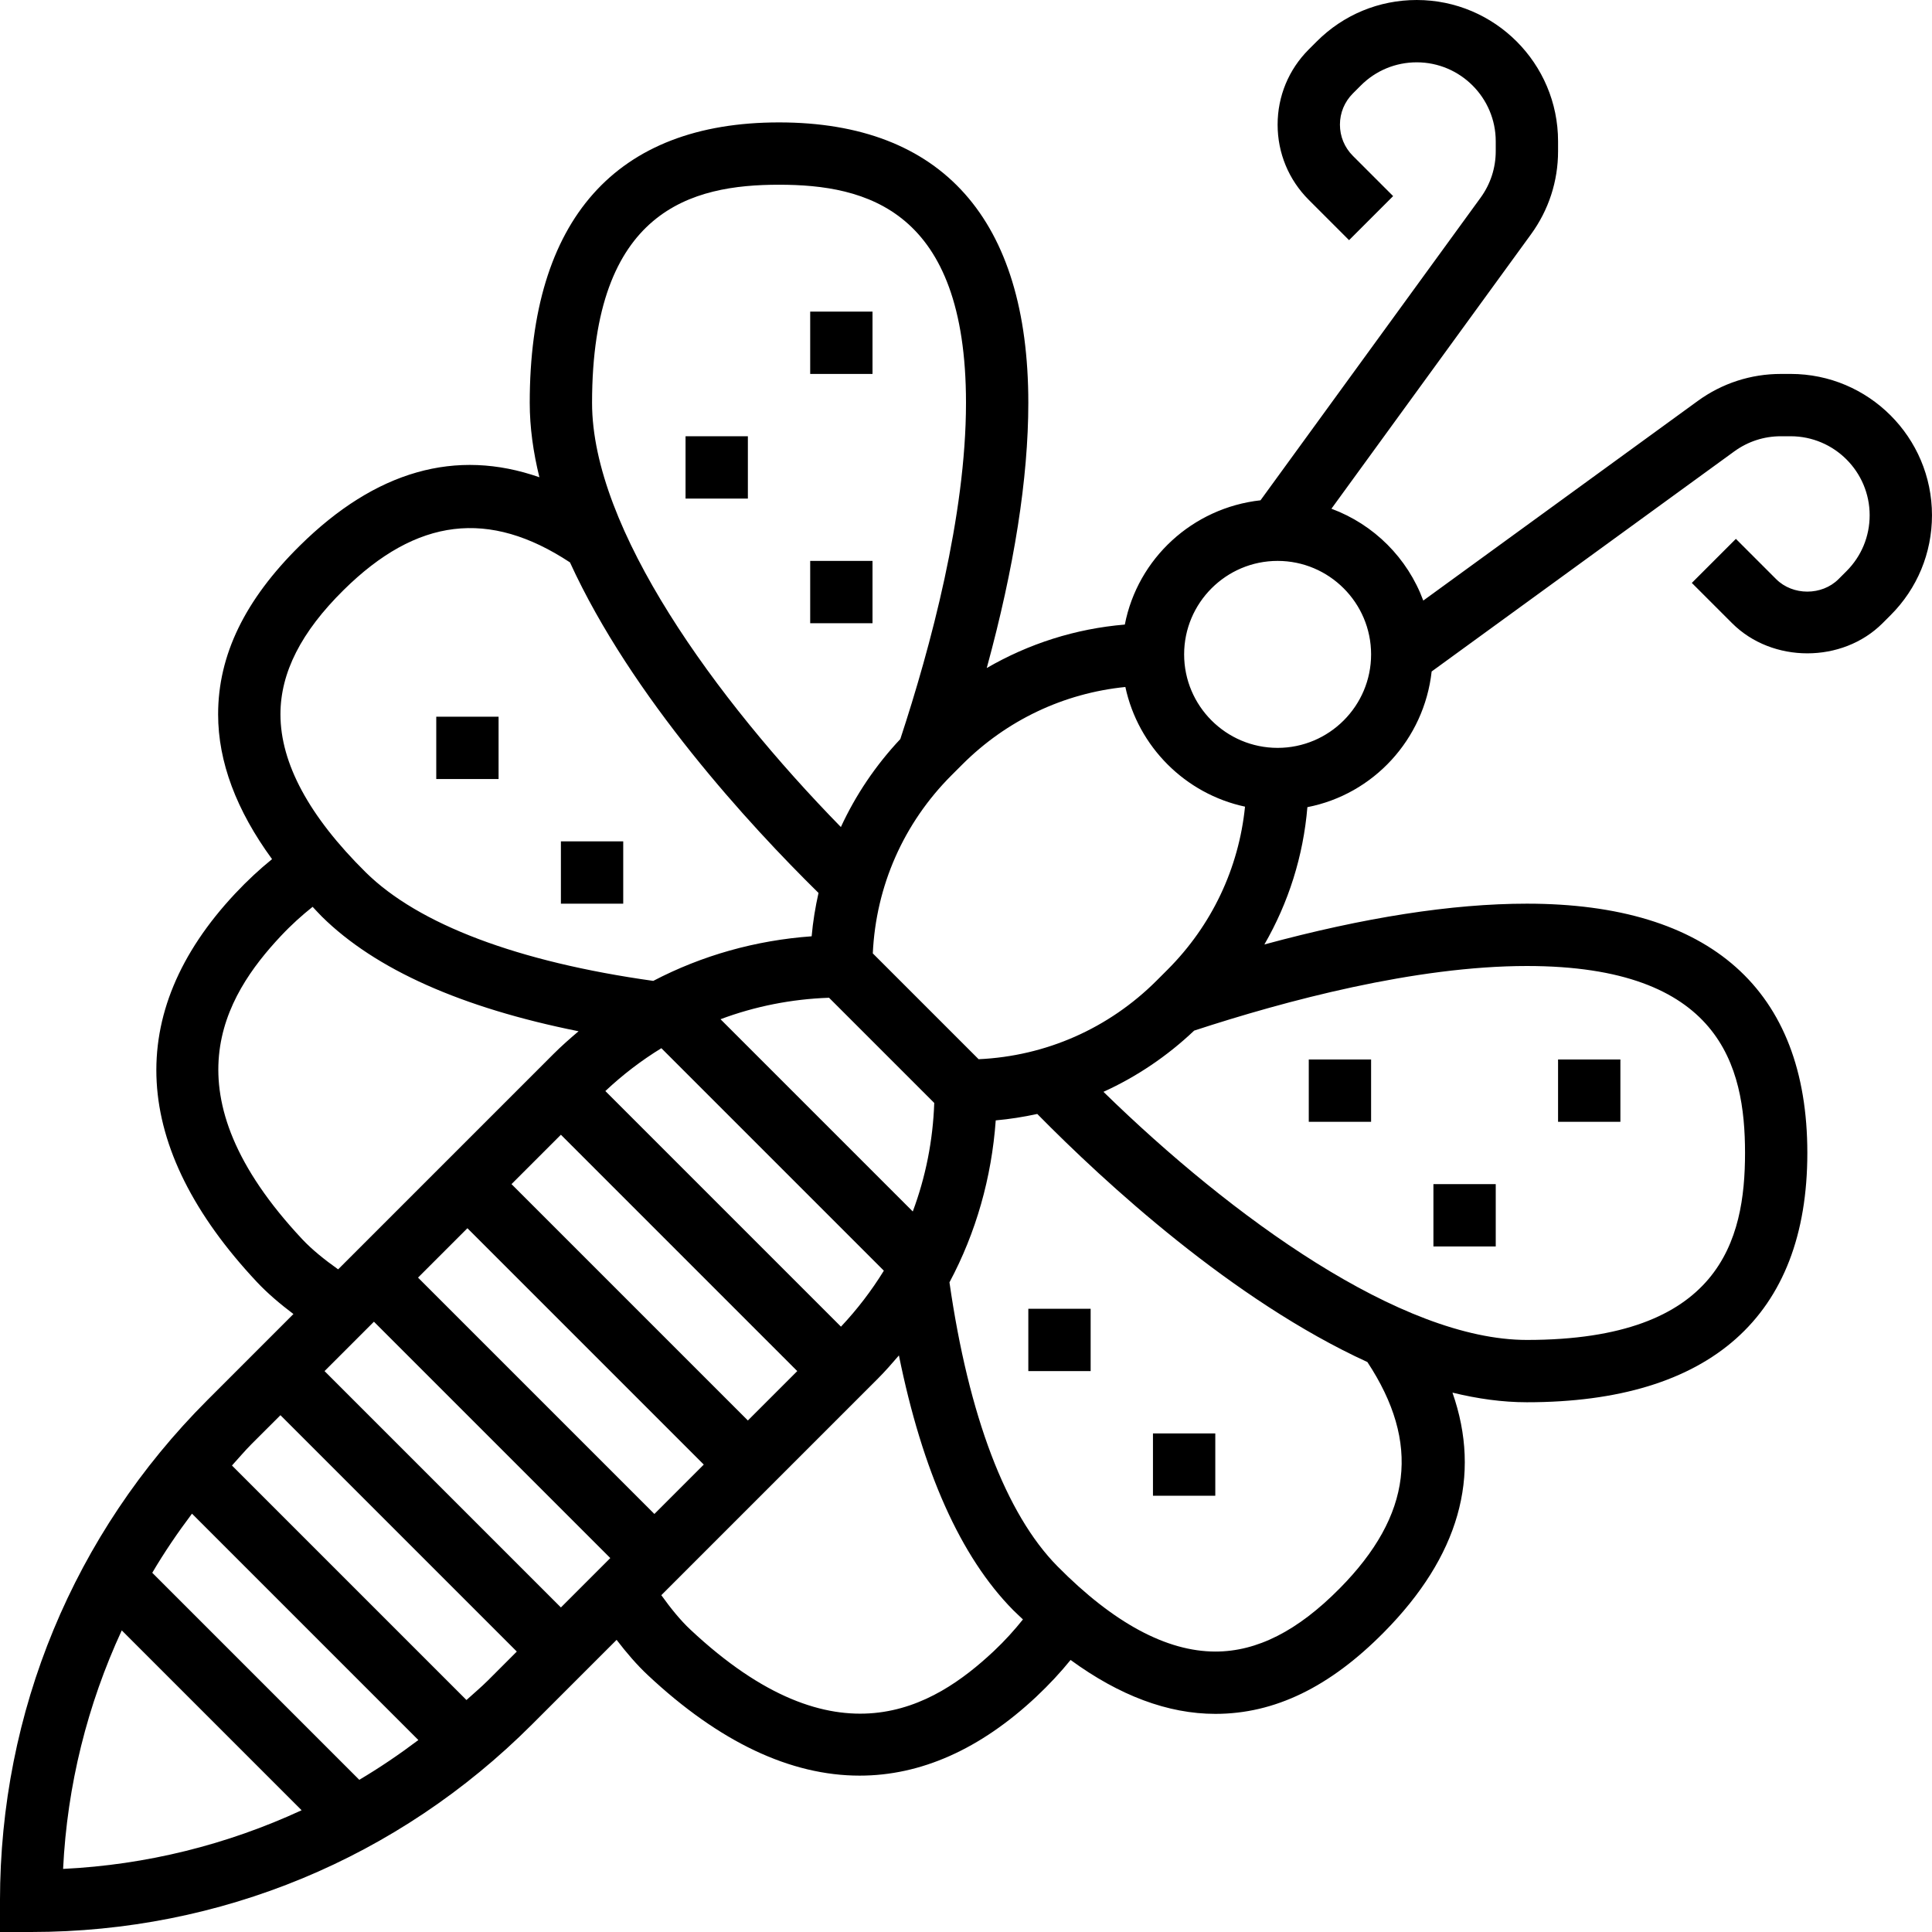 <svg height="496pt" viewBox="0 0 496 496" width="496pt" xmlns="http://www.w3.org/2000/svg"><path d="m459.719 96h-2.52c-7.719 0-15.094 2.398-21.336 6.938l-70.465 51.246c-4.047-10.918-12.664-19.535-23.582-23.582l51.246-70.465c4.539-6.242 6.938-13.617 6.938-21.328v-2.527c0-20.008-16.273-36.281-36.281-36.281-9.695 0-18.809 3.777-25.656 10.625l-2.062 2.062c-5.16 5.152-8 12.016-8 19.312s2.84 14.16 8 19.312l10.344 10.344 11.312-11.312-10.344-10.344c-2.137-2.145-3.312-4.977-3.312-8s1.176-5.855 3.312-8l2.062-2.062c3.824-3.824 8.922-5.938 14.344-5.938 11.176 0 20.281 9.105 20.281 20.281v2.52c0 4.312-1.344 8.438-3.871 11.926l-56.52 77.715c-17.426 1.934-31.531 14.926-34.832 31.902-12.625 1.055-24.656 4.895-35.449 11.16 7.062-25.855 10.672-48.703 10.672-68.078 0-47.105-22.137-72-64-72s-64 24.895-64 72c0 6.262.895 12.664 2.48 19.102-21.418-7.504-42.023-1.68-61.512 17.57-14.113 13.934-20.969 28.094-20.969 43.293 0 12.211 4.695 24.656 13.848 37.176-3.152 2.555-6.289 5.449-9.465 8.832-28.758 30.672-26.84 65.152 5.547 99.699 2.711 2.895 5.926 5.621 9.406 8.254l-22.078 22.082c-34.336 34.352-53.25 80.008-53.258 128.566v8h8c48.559-.008 94.215-18.922 128.566-53.266l21.738-21.734c2.559 3.344 5.215 6.434 8.023 9.062 18.328 17.176 36.633 25.793 54.367 25.793 15.688 0 30.93-6.742 45.336-20.238 3.375-3.176 6.273-6.312 8.824-9.457 12.52 9.145 24.969 13.84 37.176 13.84 15.191 0 29.359-6.855 43.289-20.969 19.246-19.473 25.078-40.094 17.574-61.504 6.441 1.578 12.84 2.473 19.105 2.473 47.105 0 72-22.137 72-64s-24.895-64-72-64c-19.207 0-41.816 3.535-67.391 10.473 6.199-10.746 9.992-22.695 11.039-35.25 16.977-3.301 29.969-17.406 31.902-34.832l77.715-56.52c3.496-2.527 7.613-3.871 11.926-3.871h2.52c11.184 0 20.289 9.105 20.289 20.281 0 5.422-2.113 10.512-5.938 14.344l-2.062 2.062c-4.281 4.266-11.719 4.266-16 0l-10.344-10.344-11.312 11.312 10.344 10.344c10.312 10.312 28.312 10.312 38.625 0l2.062-2.062c6.848-6.848 10.625-15.961 10.625-25.656 0-20.008-16.273-36.281-36.281-36.281zm-140.086 111.09c-1.602 15.82-8.52 30.484-19.914 41.879l-2.75 2.75c-12.312 12.312-28.449 19.418-45.73 20.211l-27.168-27.168c.801-17.281 7.898-33.418 20.211-45.73l2.75-2.75c11.395-11.395 26.066-18.32 41.879-19.914 3.289 15.344 15.379 27.434 30.723 30.723zm-223.633 132.23 60.68 60.68-12.68 12.68-60.68-60.68zm72 49.359-60.68-60.68 12.68-12.68 60.68 60.68zm24-24-60.68-60.68 12.68-12.68 60.68 60.68zm23.902-24.086-60.488-60.488c4.457-4.195 9.266-7.867 14.379-11l57.117 57.117c-3.141 5.098-6.812 9.914-11.008 14.371zm18.434-29.57-49.359-49.359c8.832-3.305 18.207-5.176 27.863-5.512l27.008 27.008c-.336 9.656-2.207 19.023-5.512 27.863zm-34.336-263.598c22.352 0 48 6.367 48 56 0 28.949-9.121 62.781-16.863 86.316-6.352 6.762-11.465 14.371-15.258 22.586-32.293-33.039-63.879-76.625-63.879-108.902 0-49.633 25.648-56 48-56zm-111.785 104.055c18.824-18.602 37.359-20.777 58.113-7.098 15.84 34.602 46.145 67.488 63.809 84.863-.816 3.648-1.434 7.355-1.762 11.129-14.359 1.031-28.137 4.906-40.664 11.449-34.727-4.871-60.27-14.488-73.832-27.887-14.52-14.352-21.879-27.992-21.879-40.547 0-10.695 5.305-21.133 16.215-31.91zm-10.605 166.68c-35.176-37.527-20.016-62.383-5.547-77.816 2.793-2.977 5.496-5.383 8.195-7.535.797.832 1.527 1.664 2.367 2.496 13.773 13.605 35.977 23.449 65.91 29.449-2.215 1.879-4.398 3.797-6.48 5.879l-55.246 55.246c-3.473-2.473-6.664-5.023-9.199-7.719zm-28.32 70.441 58.117 58.117c-4.895 3.688-9.941 7.113-15.168 10.211l-53.148-53.152c3.086-5.242 6.512-10.281 10.199-15.176zm-18.031 29.965 46.176 46.176c-19.082 8.816-39.77 14.02-61.234 15.059 1.039-21.465 6.242-42.152 15.059-61.234zm88.496 17.875-60.203-60.203c1.68-1.832 3.258-3.734 5.023-5.504l7.426-7.414 60.68 60.68-7.422 7.426c-1.77 1.766-3.672 3.344-5.504 5.016zm135.336-12.504c-15.434 14.453-40.273 29.637-77.824-5.547-2.617-2.445-5.09-5.527-7.488-8.863l55.59-55.59c1.914-1.914 3.664-3.93 5.41-5.961 6.016 29.672 15.809 51.703 29.344 65.398.832.84 1.664 1.57 2.496 2.379-2.152 2.688-4.562 5.391-7.527 8.184zm88.848-16.152c-10.77 10.91-21.211 16.215-31.906 16.215-12.551 0-26.191-7.359-40.535-21.871-13.281-13.441-22.824-38.664-27.742-72.914 6.82-12.758 10.82-26.879 11.879-41.582 3.605-.32 7.16-.891 10.664-1.648 17.398 17.68 50.223 47.879 84.75 63.688 13.68 20.77 11.488 39.297-7.109 58.113zm104.062-111.785c0 22.352-6.367 48-56 48-32.215 0-75.703-31.465-108.711-63.695 8.488-3.863 16.344-9.137 23.285-15.719 23.488-7.691 56.824-16.586 85.426-16.586 49.633 0 56 25.648 56 48zm-120-104c-13.23 0-24-10.77-24-24s10.77-24 24-24 24 10.77 24 24-10.77 24-24 24zm0 0"/><path d="m336 272h16v16h-16zm0 0"/><path d="m368 304h16v16h-16zm0 0"/><path d="m400 272h16v16h-16zm0 0"/><path d="m264 336h16v16h-16zm0 0"/><path d="m296 368h16v16h-16zm0 0"/><path d="m208 144h16v16h-16zm0 0"/><path d="m176 112h16v16h-16zm0 0"/><path d="m208 80h16v16h-16zm0 0"/><path d="m144 216h16v16h-16zm0 0"/><path d="m112 184h16v16h-16zm0 0"/></svg>